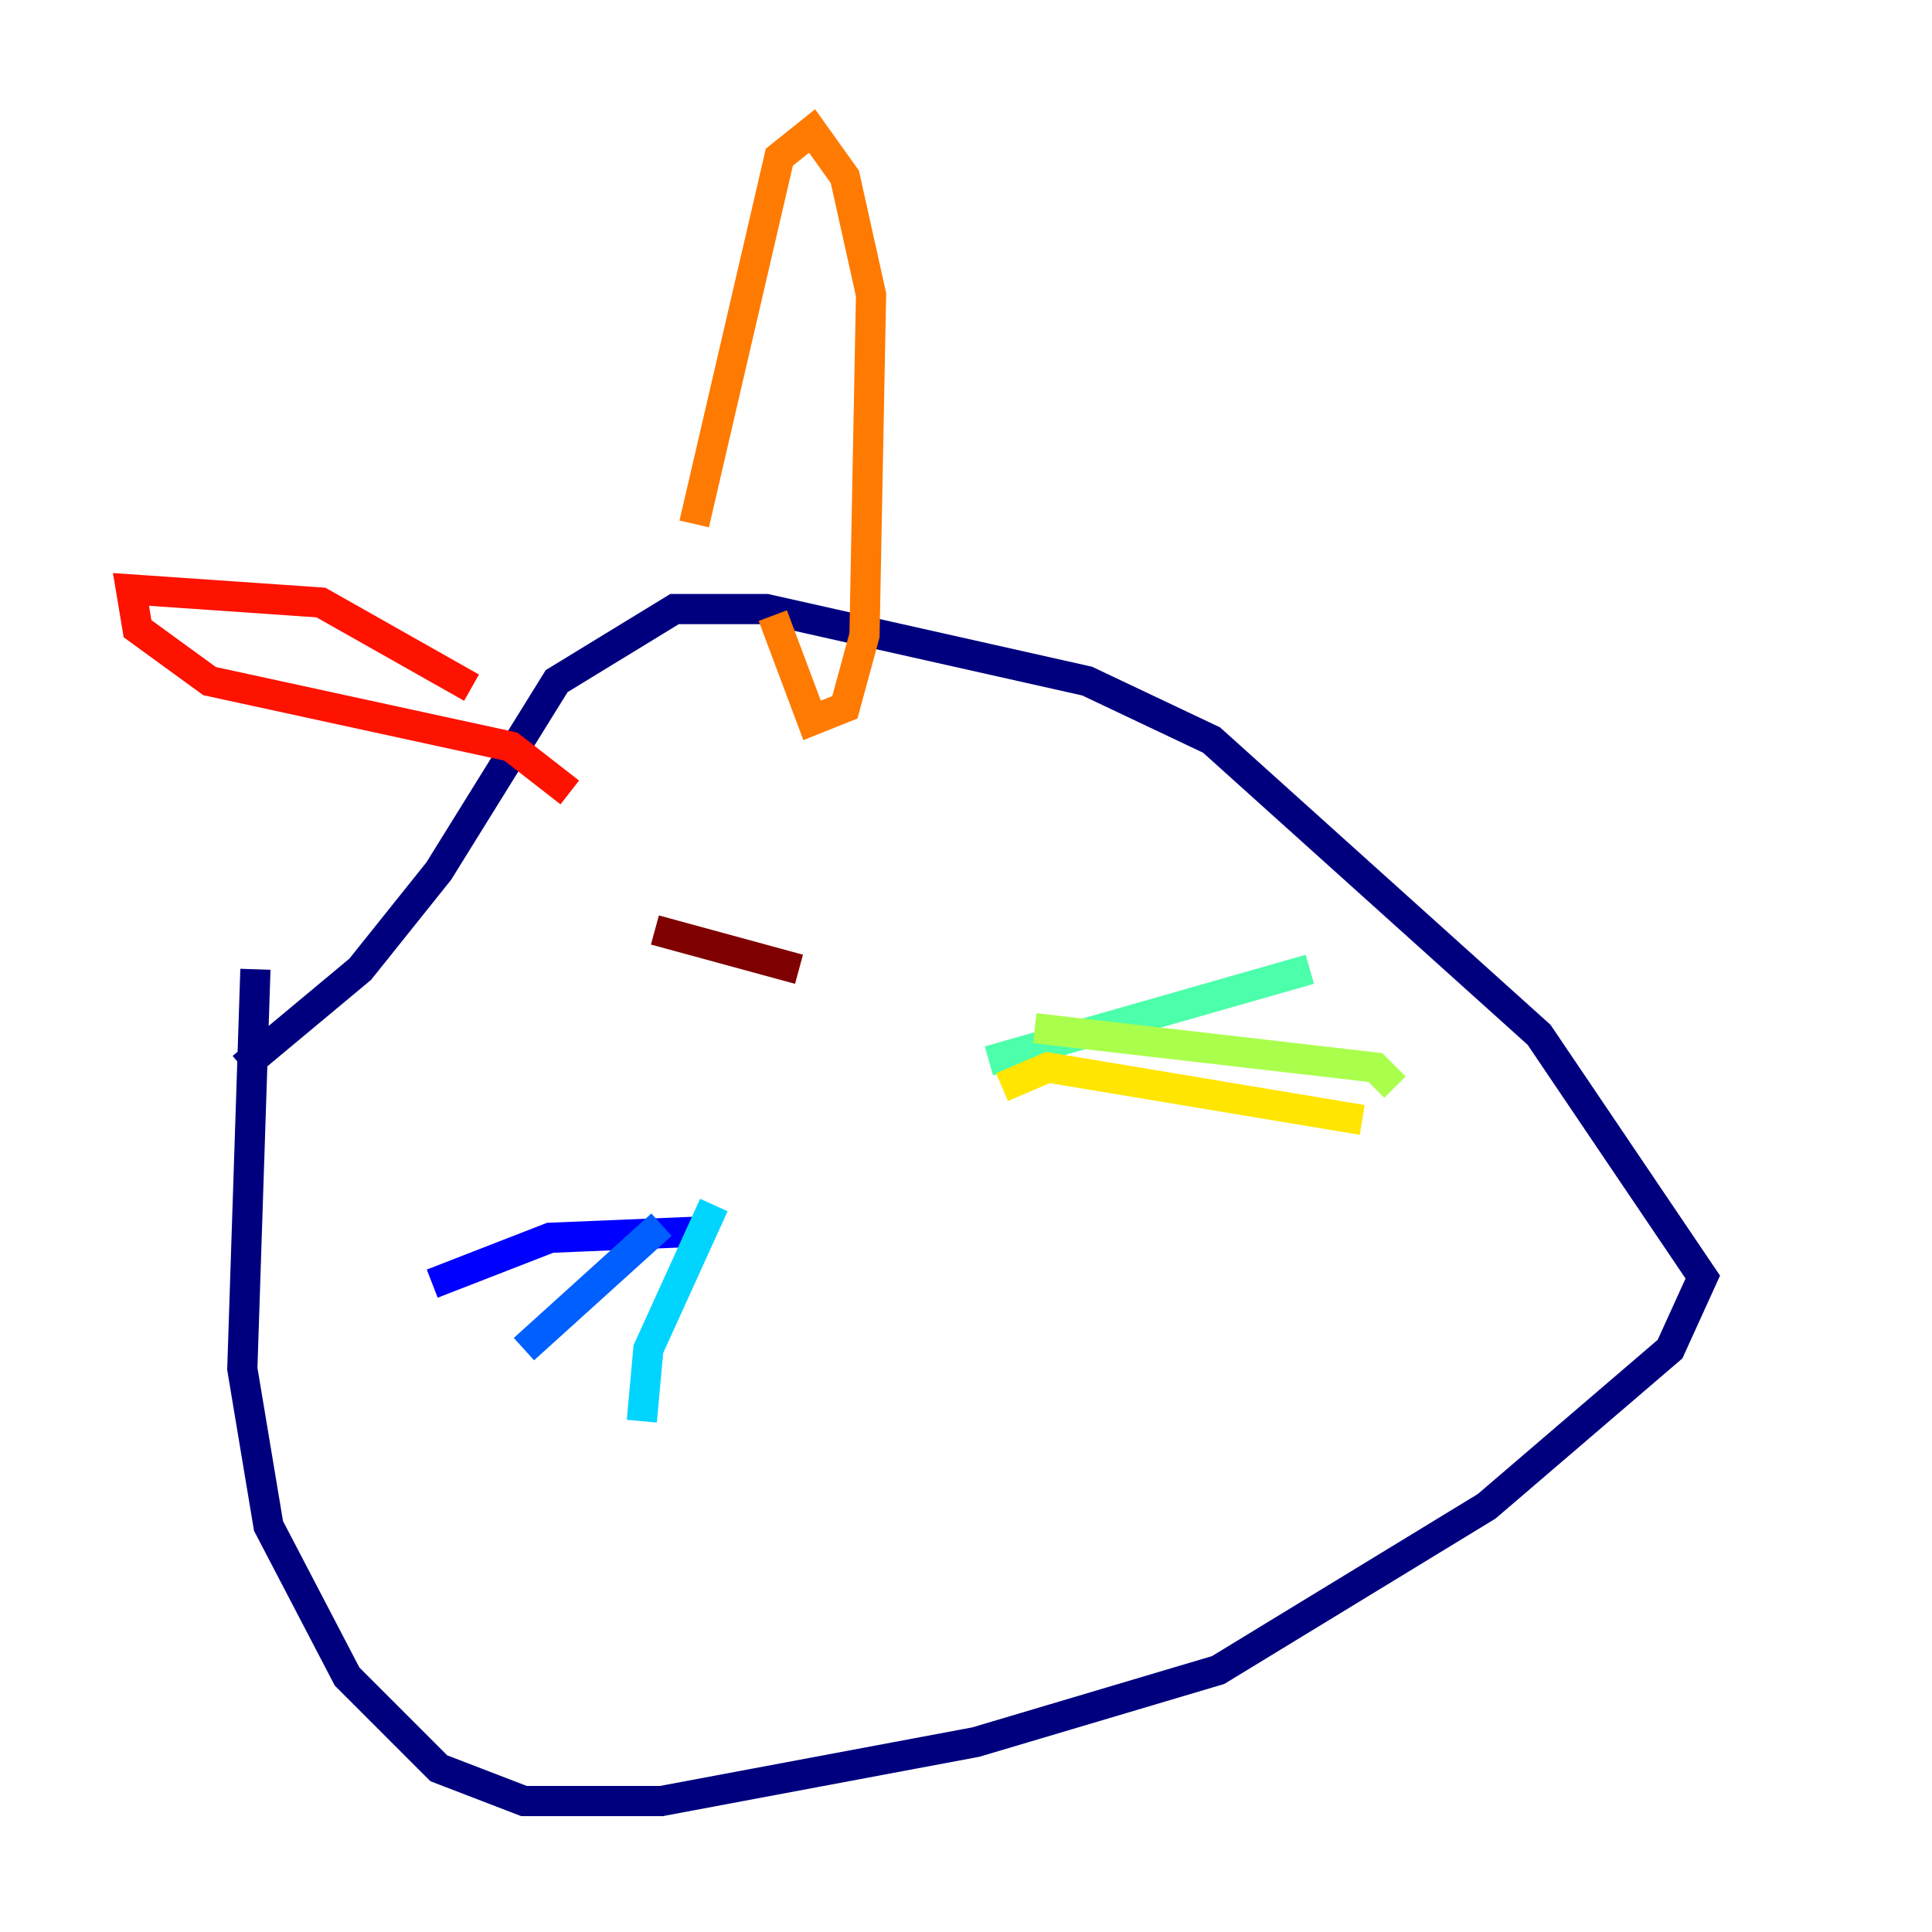 <?xml version="1.0" encoding="utf-8" ?>
<svg baseProfile="tiny" height="128" version="1.2" viewBox="0,0,128,128" width="128" xmlns="http://www.w3.org/2000/svg" xmlns:ev="http://www.w3.org/2001/xml-events" xmlns:xlink="http://www.w3.org/1999/xlink"><defs /><polyline fill="none" points="16.922,64.217 16.054,90.685 17.79,101.098 22.997,111.078 29.071,117.153 34.712,119.322 43.824,119.322 64.651,115.417 80.705,110.644 98.495,99.797 110.644,89.383 112.814,84.61 101.966,68.556 80.271,49.031 72.027,45.125 50.766,40.352 44.691,40.352 36.881,45.125 29.071,57.709 23.864,64.217 16.054,70.725" stroke="#00007f" stroke-width="2" /><polyline fill="none" points="46.861,81.573 36.447,82.007 28.637,85.044" stroke="#0000fe" stroke-width="2" /><polyline fill="none" points="43.824,81.139 34.712,89.383" stroke="#0060ff" stroke-width="2" /><polyline fill="none" points="47.295,79.837 42.956,89.383 42.522,94.156" stroke="#00d4ff" stroke-width="2" /><polyline fill="none" points="65.519,70.291 86.78,64.217" stroke="#4cffaa" stroke-width="2" /><polyline fill="none" points="68.556,68.122 91.119,70.725 92.42,72.027" stroke="#aaff4c" stroke-width="2" /><polyline fill="none" points="66.386,72.027 69.424,70.725 90.251,74.197" stroke="#ffe500" stroke-width="2" /><polyline fill="none" points="45.993,34.712 51.634,10.414 53.803,8.678 55.973,11.715 57.709,19.525 57.275,42.088 55.973,46.861 53.803,47.729 51.2,40.786" stroke="#ff7a00" stroke-width="2" /><polyline fill="none" points="31.241,45.559 21.261,39.919 8.678,39.051 9.112,41.654 13.885,45.125 33.844,49.464 37.749,52.502" stroke="#fe1200" stroke-width="2" /><polyline fill="none" points="43.39,61.614 52.936,64.217" stroke="#7f0000" stroke-width="2" /></svg>